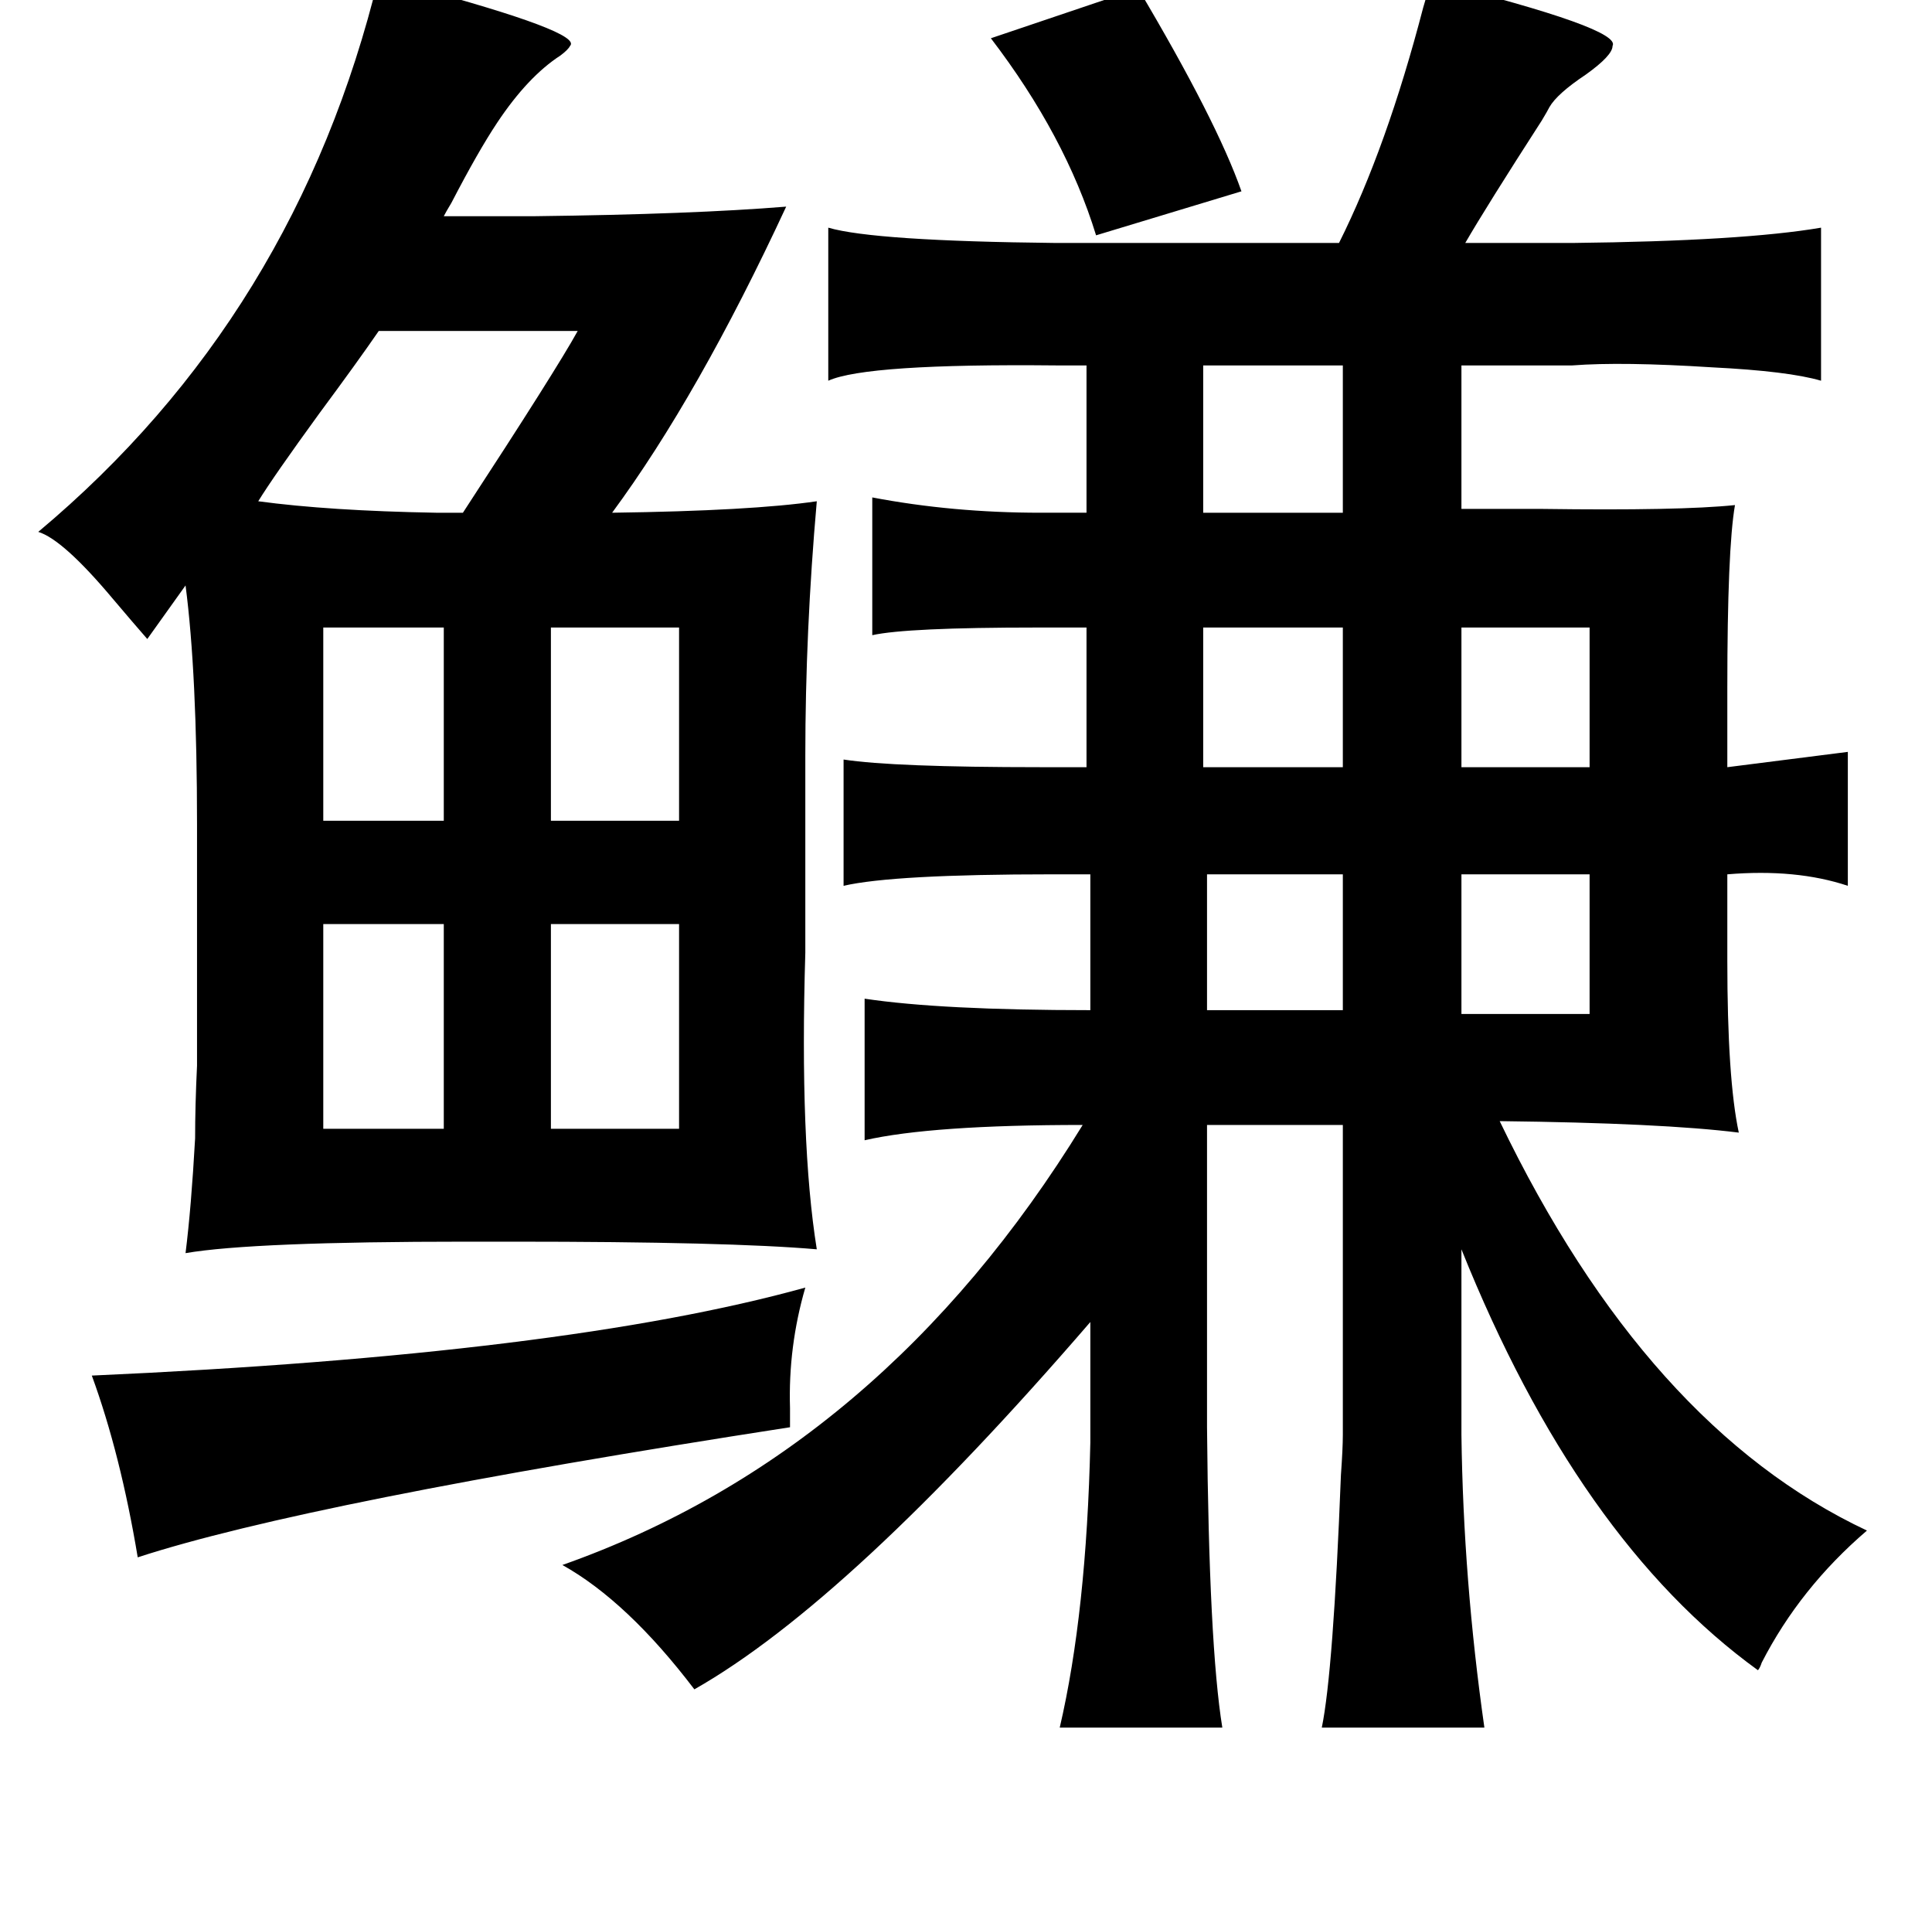 <?xml version="1.0" standalone="no"?>
<!DOCTYPE svg PUBLIC "-//W3C//DTD SVG 1.1//EN" "http://www.w3.org/Graphics/SVG/1.1/DTD/svg11.dtd" >
<svg xmlns="http://www.w3.org/2000/svg" xmlns:xlink="http://www.w3.org/1999/xlink" version="1.1" viewBox="-10 0 1010 1000">
   <path fill="currentColor"
d="M188 -12q6 2 18 5q89 24 82 31q-1 2 -5 5q-17 11 -33 35q-10 15 -24 42q-3 5 -4 7h48q82 -1 131 -5q-46 99 -91 160q73 -1 107 -6q-6 68 -6 133v103q-3 99 6 155q-46 -4 -159 -4h-24q-112 0 -147 6q3 -24 5 -60q0 -17 1 -38v-53v-73q0 -79 -6 -125l-20 28q-7 -8 -18 -21
q-26 -31 -39 -35q135 -113 178 -290zM738 -10q100 25 95 34q0 5 -14 15q-15 10 -19 17q-1 2 -4 7q-29 45 -40 64h56q89 -1 130 -8v80q-17 -5 -57 -7q-47 -3 -73 -1h-58v75h18h24q72 1 101 -2q-4 23 -4 96v41l63 -8v70q-27 -9 -63 -6v45q0 62 6 90q-40 -5 -125 -6
q77 160 192 214q-35 30 -55 69q-1 3 -2 4q-94 -68 -155 -220v97q1 76 12 153h-85q6 -29 10 -132q1 -14 1 -21v-162h-71v158q1 114 8 157h-85q14 -60 16 -149v-63q-126 146 -207 192q-35 -46 -69 -65q167 -59 272 -230q-79 0 -114 8v-74q40 6 118 6v-71h-20q-83 0 -109 6v-66
q26 4 103 4h24v-73h-26q-68 0 -86 4v-72q42 8 88 8h24v-77h-16q-99 -1 -119 8v-80q24 7 119 8h148q25 -50 44 -123q3 -10 4 -14zM585 -6q41 69 54 106l-76 23q-16 -52 -55 -103zM292 173h-104q-11 16 -31 43q-24 33 -32 46q37 5 93 6h14q49 -75 60 -95zM619 191v77h73v-77
h-73zM159 328v101h63v-101h-63zM619 328v73h73v-73h-73zM278 328v101h67v-101h-67zM754 328v73h67v-73h-67zM621 457v71h71v-71h-71zM821 457h-67v73h67v-73zM345 483h-67v107h67v-107zM159 483v107h63v-107h-63zM411 673q-9 31 -8 63v10q-252 39 -341 68q-9 -54 -24 -95
q247 -11 373 -46z" />
</svg>
